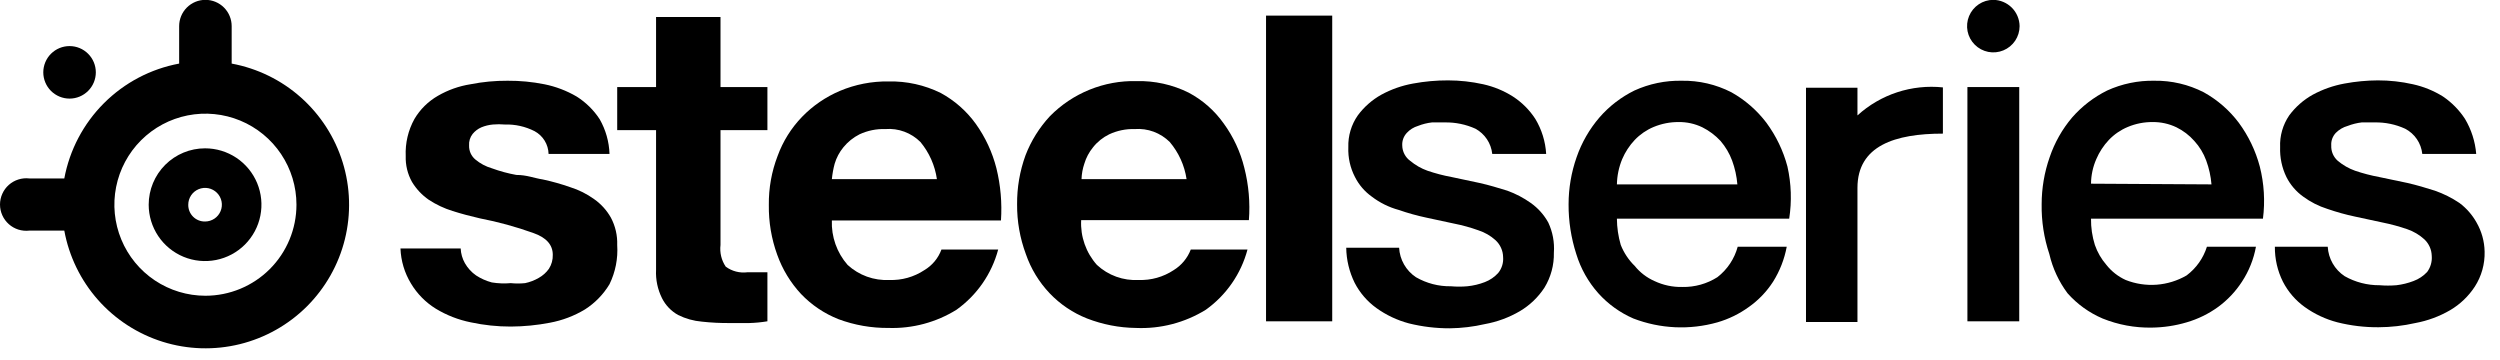 <svg width="118" height="17" viewBox="0 0 118 17" fill="none" xmlns="http://www.w3.org/2000/svg">
<path d="M95.325 1.233C95.325 1.478 95.252 1.718 95.116 1.922C94.98 2.125 94.786 2.284 94.559 2.378C94.333 2.472 94.084 2.497 93.843 2.449C93.603 2.401 93.382 2.283 93.209 2.109C93.035 1.936 92.917 1.715 92.869 1.475C92.822 1.234 92.846 0.985 92.94 0.759C93.034 0.532 93.193 0.339 93.397 0.202C93.6 0.066 93.84 -0.007 94.085 -0.007C94.413 -0.002 94.725 0.13 94.957 0.361C95.189 0.593 95.32 0.906 95.325 1.233Z" fill="black"/>
<path d="M36.222 4.108V6.141H34.008V11.562C33.964 11.923 34.052 12.287 34.255 12.587C34.55 12.804 34.917 12.898 35.28 12.851H35.776H36.222V15.165C35.938 15.212 35.651 15.24 35.363 15.248H34.454C34.012 15.252 33.571 15.23 33.132 15.182C32.741 15.149 32.359 15.042 32.008 14.868C31.68 14.686 31.415 14.41 31.247 14.075C31.04 13.66 30.943 13.199 30.966 12.736V6.141H29.132V4.108H30.966V0.803H34.008V4.108H36.222Z" fill="black"/>
<path d="M40.007 12.504C40.272 12.747 40.582 12.935 40.919 13.057C41.257 13.179 41.615 13.233 41.974 13.215C42.56 13.237 43.138 13.075 43.627 12.752C44.001 12.53 44.287 12.186 44.437 11.777H47.114C46.809 12.925 46.113 13.93 45.147 14.62C44.187 15.216 43.071 15.515 41.941 15.479C41.135 15.487 40.334 15.347 39.578 15.066C38.909 14.802 38.305 14.396 37.809 13.876C37.312 13.342 36.93 12.712 36.685 12.025C36.412 11.273 36.278 10.478 36.289 9.678C36.279 8.888 36.419 8.102 36.702 7.364C36.953 6.673 37.347 6.042 37.859 5.513C38.366 4.99 38.973 4.575 39.644 4.29C40.37 3.984 41.153 3.832 41.941 3.844C42.794 3.825 43.639 4.012 44.404 4.389C45.056 4.744 45.621 5.241 46.056 5.844C46.509 6.477 46.84 7.189 47.031 7.943C47.229 8.748 47.301 9.578 47.246 10.405H39.264C39.234 11.174 39.5 11.926 40.007 12.504ZM43.445 6.703C43.23 6.488 42.971 6.321 42.686 6.216C42.401 6.11 42.096 6.068 41.792 6.092C41.371 6.077 40.952 6.162 40.569 6.34C40.276 6.488 40.017 6.696 39.809 6.951C39.621 7.18 39.48 7.444 39.396 7.728C39.332 7.966 39.288 8.21 39.264 8.455H44.222C44.13 7.811 43.861 7.204 43.445 6.703Z" fill="black"/>
<path d="M51.775 12.505C52.038 12.749 52.348 12.938 52.686 13.06C53.024 13.182 53.383 13.235 53.742 13.215C54.328 13.237 54.906 13.075 55.395 12.752C55.765 12.526 56.05 12.183 56.205 11.777H58.882C58.577 12.925 57.881 13.93 56.915 14.62C55.925 15.232 54.773 15.531 53.61 15.479C52.824 15.469 52.045 15.317 51.312 15.033C50.644 14.77 50.04 14.364 49.544 13.843C49.041 13.314 48.658 12.682 48.42 11.992C48.141 11.241 48.001 10.446 48.007 9.645C48 8.857 48.134 8.073 48.404 7.331C48.667 6.646 49.06 6.018 49.56 5.48C50.092 4.941 50.729 4.516 51.431 4.232C52.133 3.948 52.886 3.81 53.643 3.828C54.496 3.807 55.341 3.994 56.105 4.373C56.762 4.722 57.328 5.22 57.758 5.827C58.217 6.457 58.548 7.17 58.733 7.926C58.938 8.73 59.011 9.562 58.948 10.389H51.031C50.99 11.165 51.258 11.925 51.775 12.505ZM55.213 6.703C54.998 6.489 54.738 6.323 54.453 6.217C54.168 6.112 53.863 6.069 53.56 6.092C53.144 6.079 52.731 6.164 52.354 6.34C52.057 6.484 51.797 6.693 51.593 6.951C51.405 7.18 51.264 7.444 51.18 7.728C51.1 7.963 51.056 8.208 51.048 8.455H56.006C55.91 7.809 55.635 7.202 55.213 6.703Z" fill="black"/>
<path d="M62.881 0.737V15.166H59.757V0.737H62.881Z" fill="black"/>
<path d="M81.061 13.083C80.568 13.396 79.993 13.557 79.409 13.545C78.952 13.556 78.499 13.459 78.087 13.264C77.726 13.104 77.409 12.861 77.161 12.554C76.873 12.273 76.648 11.935 76.5 11.562C76.382 11.159 76.321 10.742 76.318 10.322H84.45C84.577 9.504 84.549 8.668 84.367 7.86C84.169 7.115 83.832 6.414 83.375 5.794C82.929 5.206 82.367 4.717 81.723 4.356C80.997 3.984 80.191 3.797 79.376 3.811C78.607 3.796 77.844 3.954 77.144 4.273C76.514 4.583 75.952 5.016 75.492 5.546C75.02 6.096 74.656 6.729 74.418 7.414C74.166 8.131 74.037 8.885 74.037 9.645C74.033 10.441 74.156 11.234 74.401 11.992C74.61 12.677 74.966 13.308 75.442 13.843C75.901 14.353 76.465 14.759 77.095 15.033C78.363 15.521 79.754 15.585 81.061 15.215C81.596 15.06 82.099 14.814 82.549 14.487C83.001 14.167 83.389 13.763 83.689 13.297C84.006 12.792 84.225 12.231 84.334 11.645H82.02C81.866 12.216 81.529 12.721 81.061 13.083ZM76.566 7.513C76.709 7.177 76.91 6.869 77.161 6.604C77.413 6.34 77.717 6.132 78.053 5.992C78.425 5.838 78.824 5.759 79.227 5.761C79.616 5.755 80.001 5.84 80.351 6.009C80.674 6.17 80.965 6.389 81.21 6.653C81.445 6.927 81.63 7.24 81.756 7.579C81.889 7.941 81.972 8.319 82.004 8.703H76.318C76.326 8.294 76.41 7.891 76.566 7.513Z" fill="black"/>
<path d="M92.862 4.109H95.308V15.166H92.862V4.109Z" fill="black"/>
<path d="M73.079 10.504C72.876 10.137 72.594 9.821 72.252 9.579C71.911 9.337 71.538 9.142 71.145 9C70.715 8.868 70.285 8.736 69.839 8.637L68.517 8.356C68.13 8.285 67.749 8.185 67.376 8.058C67.082 7.953 66.807 7.796 66.567 7.596C66.451 7.513 66.356 7.404 66.29 7.277C66.224 7.151 66.188 7.011 66.186 6.868C66.18 6.76 66.195 6.651 66.232 6.549C66.269 6.446 66.327 6.353 66.401 6.273C66.544 6.117 66.727 6.003 66.93 5.943C67.142 5.859 67.365 5.803 67.591 5.778H68.203C68.698 5.77 69.189 5.872 69.641 6.075C69.859 6.194 70.046 6.365 70.184 6.572C70.322 6.779 70.408 7.017 70.434 7.265H72.979C72.945 6.681 72.769 6.113 72.467 5.612C72.193 5.189 71.832 4.829 71.409 4.555C70.978 4.282 70.502 4.086 70.004 3.976C69.462 3.856 68.907 3.795 68.352 3.794C67.797 3.792 67.244 3.842 66.699 3.943C66.172 4.037 65.664 4.216 65.195 4.472C64.761 4.715 64.383 5.047 64.088 5.447C63.781 5.887 63.624 6.415 63.641 6.951C63.622 7.439 63.73 7.923 63.955 8.356C64.141 8.724 64.413 9.042 64.749 9.281C65.128 9.571 65.561 9.784 66.021 9.909C66.448 10.058 66.885 10.179 67.327 10.273L68.633 10.554C69.02 10.63 69.401 10.735 69.773 10.868C70.08 10.966 70.362 11.13 70.599 11.347C70.706 11.448 70.791 11.568 70.85 11.701C70.91 11.834 70.943 11.978 70.946 12.124C70.971 12.398 70.888 12.671 70.715 12.884C70.542 13.075 70.327 13.222 70.087 13.314C69.822 13.417 69.544 13.483 69.261 13.512C69.002 13.535 68.742 13.535 68.484 13.512C67.904 13.522 67.333 13.373 66.831 13.083C66.6 12.929 66.408 12.723 66.27 12.482C66.132 12.241 66.053 11.972 66.038 11.694H63.542C63.55 12.268 63.686 12.832 63.939 13.347C64.182 13.819 64.533 14.226 64.963 14.537C65.427 14.871 65.948 15.117 66.501 15.264C67.133 15.421 67.783 15.498 68.434 15.496C68.991 15.489 69.545 15.422 70.087 15.297C70.669 15.192 71.229 14.985 71.74 14.686C72.205 14.41 72.601 14.031 72.897 13.579C73.201 13.082 73.356 12.508 73.343 11.926C73.378 11.437 73.287 10.948 73.079 10.504Z" fill="black"/>
<path d="M106.662 7.86C106.464 7.115 106.128 6.414 105.671 5.794C105.227 5.204 104.664 4.714 104.018 4.356C103.297 3.987 102.497 3.799 101.688 3.811C100.919 3.796 100.156 3.954 99.457 4.273C98.827 4.585 98.266 5.017 97.804 5.546C97.337 6.097 96.979 6.73 96.746 7.414C96.494 8.131 96.366 8.885 96.366 9.645C96.354 10.442 96.477 11.236 96.729 11.992C96.884 12.662 97.177 13.292 97.589 13.843C98.045 14.357 98.61 14.763 99.242 15.033C99.976 15.33 100.763 15.476 101.555 15.463C102.115 15.457 102.672 15.374 103.208 15.215C103.742 15.06 104.246 14.814 104.696 14.487C105.139 14.162 105.52 13.759 105.82 13.297C106.149 12.796 106.374 12.234 106.481 11.645H104.167C103.997 12.186 103.662 12.659 103.208 13C102.776 13.251 102.293 13.4 101.795 13.438C101.297 13.475 100.797 13.399 100.332 13.215C99.977 13.054 99.665 12.81 99.423 12.504C99.183 12.228 98.998 11.908 98.878 11.562C98.752 11.161 98.691 10.743 98.696 10.322H106.811C106.917 9.5 106.866 8.664 106.662 7.86ZM98.696 8.67C98.7 8.271 98.784 7.878 98.944 7.513C99.087 7.177 99.288 6.869 99.539 6.604C99.791 6.34 100.095 6.132 100.432 5.992C100.803 5.836 101.202 5.758 101.605 5.761C101.994 5.757 102.378 5.841 102.729 6.009C103.049 6.166 103.336 6.385 103.572 6.653C103.818 6.922 104.009 7.236 104.134 7.579C104.267 7.941 104.35 8.319 104.382 8.703L98.696 8.67Z" fill="black"/>
<path d="M116.894 10.504C116.692 10.142 116.416 9.826 116.084 9.579C115.724 9.337 115.336 9.143 114.927 9C114.514 8.868 114.067 8.736 113.638 8.637L112.299 8.356C111.912 8.284 111.531 8.185 111.158 8.058C110.864 7.953 110.589 7.796 110.349 7.596C110.245 7.506 110.163 7.394 110.108 7.268C110.054 7.142 110.029 7.005 110.035 6.868C110.028 6.76 110.043 6.651 110.08 6.548C110.117 6.446 110.175 6.352 110.249 6.273C110.404 6.116 110.598 6.002 110.811 5.943C111.024 5.861 111.246 5.805 111.472 5.778H112.084C112.58 5.768 113.071 5.869 113.522 6.075C113.745 6.191 113.935 6.36 114.077 6.568C114.218 6.776 114.306 7.015 114.332 7.265H116.877C116.829 6.681 116.648 6.116 116.348 5.612C116.075 5.194 115.721 4.834 115.307 4.554C114.87 4.282 114.389 4.086 113.886 3.976C113.343 3.854 112.789 3.793 112.233 3.794C111.706 3.797 111.181 3.847 110.663 3.943C110.137 4.039 109.629 4.217 109.159 4.472C108.724 4.715 108.347 5.047 108.051 5.447C107.75 5.889 107.599 6.416 107.622 6.951C107.605 7.436 107.707 7.919 107.919 8.356C108.105 8.724 108.377 9.042 108.712 9.281C109.058 9.536 109.443 9.731 109.853 9.86C110.28 10.008 110.716 10.13 111.158 10.223L112.464 10.504C112.856 10.583 113.243 10.688 113.621 10.818C113.921 10.921 114.197 11.084 114.431 11.298C114.537 11.398 114.622 11.518 114.682 11.651C114.742 11.785 114.774 11.928 114.778 12.075C114.801 12.346 114.724 12.616 114.563 12.835C114.385 13.027 114.164 13.174 113.919 13.264C113.658 13.364 113.386 13.431 113.109 13.463C112.845 13.485 112.579 13.485 112.315 13.463C111.736 13.467 111.166 13.319 110.663 13.033C110.432 12.879 110.24 12.674 110.102 12.433C109.964 12.192 109.885 11.922 109.869 11.645H107.374C107.368 12.218 107.498 12.784 107.754 13.297C107.997 13.769 108.348 14.177 108.779 14.488C109.247 14.824 109.774 15.071 110.332 15.215C110.964 15.373 111.614 15.451 112.266 15.446C112.85 15.444 113.432 15.377 114.001 15.248C114.583 15.141 115.143 14.934 115.654 14.636C116.119 14.361 116.515 13.982 116.811 13.529C117.128 13.037 117.289 12.461 117.274 11.876C117.265 11.394 117.134 10.922 116.894 10.504Z" fill="black"/>
<path d="M28.306 5.629C28.025 5.196 27.652 4.83 27.215 4.555C26.744 4.28 26.23 4.084 25.695 3.977C25.123 3.863 24.542 3.807 23.959 3.811C23.371 3.807 22.784 3.863 22.207 3.977C21.666 4.062 21.145 4.247 20.67 4.522C20.213 4.784 19.831 5.159 19.563 5.613C19.266 6.147 19.123 6.754 19.15 7.365C19.136 7.792 19.238 8.215 19.447 8.588C19.649 8.922 19.919 9.209 20.24 9.431C20.588 9.659 20.967 9.837 21.364 9.96C21.783 10.092 22.213 10.207 22.653 10.307C23.513 10.473 24.358 10.705 25.182 11.001C25.794 11.216 26.091 11.563 26.091 12.025C26.099 12.259 26.035 12.49 25.909 12.687C25.783 12.864 25.62 13.01 25.43 13.116C25.23 13.233 25.012 13.316 24.785 13.364C24.56 13.387 24.333 13.387 24.108 13.364C23.81 13.39 23.51 13.379 23.215 13.331C22.951 13.262 22.7 13.15 22.472 13.001C22.254 12.85 22.074 12.652 21.943 12.422C21.823 12.21 21.755 11.972 21.744 11.728H18.902C18.924 12.312 19.094 12.881 19.398 13.381C19.688 13.866 20.09 14.274 20.571 14.571C21.08 14.88 21.64 15.098 22.224 15.215C22.843 15.348 23.475 15.415 24.108 15.414C24.729 15.411 25.349 15.35 25.959 15.232C26.543 15.123 27.103 14.911 27.612 14.604C28.084 14.302 28.48 13.895 28.769 13.414C29.049 12.839 29.174 12.201 29.132 11.563C29.148 11.114 29.045 10.67 28.835 10.274C28.639 9.926 28.368 9.627 28.041 9.398C27.699 9.152 27.32 8.962 26.918 8.836C26.496 8.687 26.065 8.566 25.628 8.472C25.199 8.406 24.868 8.257 24.372 8.257C23.979 8.186 23.591 8.081 23.215 7.943C22.931 7.861 22.666 7.72 22.439 7.53C22.342 7.45 22.265 7.348 22.213 7.234C22.162 7.119 22.137 6.995 22.141 6.869C22.127 6.673 22.186 6.479 22.306 6.324C22.417 6.188 22.559 6.08 22.72 6.01C22.894 5.938 23.078 5.894 23.265 5.877C23.452 5.861 23.64 5.861 23.827 5.877C24.314 5.862 24.797 5.97 25.232 6.191C25.427 6.296 25.591 6.451 25.707 6.639C25.823 6.828 25.887 7.044 25.893 7.266H28.769C28.75 6.691 28.591 6.129 28.306 5.629Z" fill="black"/>
<path d="M91.705 4.125C90.977 4.049 90.242 4.127 89.547 4.355C88.852 4.583 88.213 4.955 87.672 5.448V4.142H85.243V15.199H87.672V8.869C87.672 6.869 89.457 6.307 91.705 6.307V4.125Z" fill="black"/>
<path d="M10.935 3.001V1.233C10.935 0.904 10.805 0.589 10.572 0.356C10.34 0.124 10.025 -0.007 9.696 -0.007C9.367 -0.007 9.052 0.124 8.819 0.356C8.587 0.589 8.456 0.904 8.456 1.233V3.001C7.111 3.252 5.873 3.904 4.905 4.872C3.938 5.839 3.286 7.077 3.035 8.422H1.382C1.209 8.402 1.033 8.419 0.866 8.472C0.699 8.524 0.546 8.612 0.415 8.728C0.285 8.844 0.18 8.987 0.109 9.147C0.037 9.306 0 9.479 0 9.654C0 9.829 0.037 10.001 0.109 10.161C0.18 10.32 0.285 10.463 0.415 10.579C0.546 10.696 0.699 10.783 0.866 10.836C1.033 10.888 1.209 10.905 1.382 10.885H3.035C3.258 12.1 3.808 13.231 4.627 14.156C5.446 15.081 6.502 15.764 7.681 16.133C8.86 16.501 10.117 16.54 11.317 16.245C12.517 15.95 13.613 15.333 14.487 14.461C15.361 13.588 15.981 12.493 16.278 11.294C16.575 10.095 16.539 8.838 16.173 7.658C15.807 6.478 15.126 5.421 14.203 4.6C13.28 3.779 12.15 3.227 10.935 3.001ZM9.696 13.959C8.846 13.959 8.015 13.707 7.308 13.235C6.602 12.763 6.051 12.092 5.726 11.306C5.401 10.521 5.315 9.657 5.481 8.824C5.647 7.99 6.056 7.224 6.657 6.623C7.258 6.022 8.024 5.613 8.857 5.447C9.691 5.282 10.555 5.367 11.34 5.692C12.125 6.017 12.797 6.568 13.269 7.275C13.741 7.981 13.993 8.812 13.993 9.662C13.993 10.802 13.54 11.895 12.734 12.701C11.928 13.506 10.835 13.959 9.696 13.959Z" fill="black"/>
<path d="M7.018 9.662C7.018 10.188 7.175 10.702 7.467 11.14C7.759 11.578 8.175 11.918 8.661 12.12C9.147 12.321 9.682 12.374 10.198 12.271C10.715 12.169 11.189 11.915 11.561 11.543C11.933 11.171 12.187 10.697 12.289 10.181C12.392 9.664 12.339 9.129 12.138 8.643C11.936 8.157 11.595 7.741 11.158 7.449C10.72 7.157 10.206 7.001 9.679 7.001C8.974 7.001 8.297 7.281 7.798 7.78C7.299 8.279 7.018 8.956 7.018 9.662ZM8.886 9.662C8.886 9.505 8.933 9.351 9.02 9.221C9.107 9.09 9.231 8.989 9.376 8.929C9.521 8.869 9.68 8.853 9.834 8.883C9.988 8.914 10.129 8.99 10.24 9.101C10.351 9.212 10.427 9.353 10.457 9.507C10.488 9.661 10.472 9.82 10.412 9.965C10.352 10.11 10.251 10.234 10.12 10.321C9.99 10.408 9.836 10.455 9.679 10.455C9.575 10.457 9.47 10.438 9.373 10.399C9.276 10.36 9.188 10.302 9.113 10.227C9.039 10.153 8.981 10.065 8.942 9.968C8.903 9.871 8.884 9.766 8.886 9.662Z" fill="black"/>
<path d="M4.523 3.414C4.523 3.743 4.392 4.058 4.159 4.291C3.927 4.523 3.612 4.654 3.283 4.654C2.954 4.654 2.639 4.523 2.406 4.291C2.174 4.058 2.043 3.743 2.043 3.414C2.043 3.086 2.174 2.77 2.406 2.538C2.639 2.305 2.954 2.175 3.283 2.175C3.612 2.175 3.927 2.305 4.159 2.538C4.392 2.77 4.523 3.086 4.523 3.414Z" fill="black"/>
</svg>
